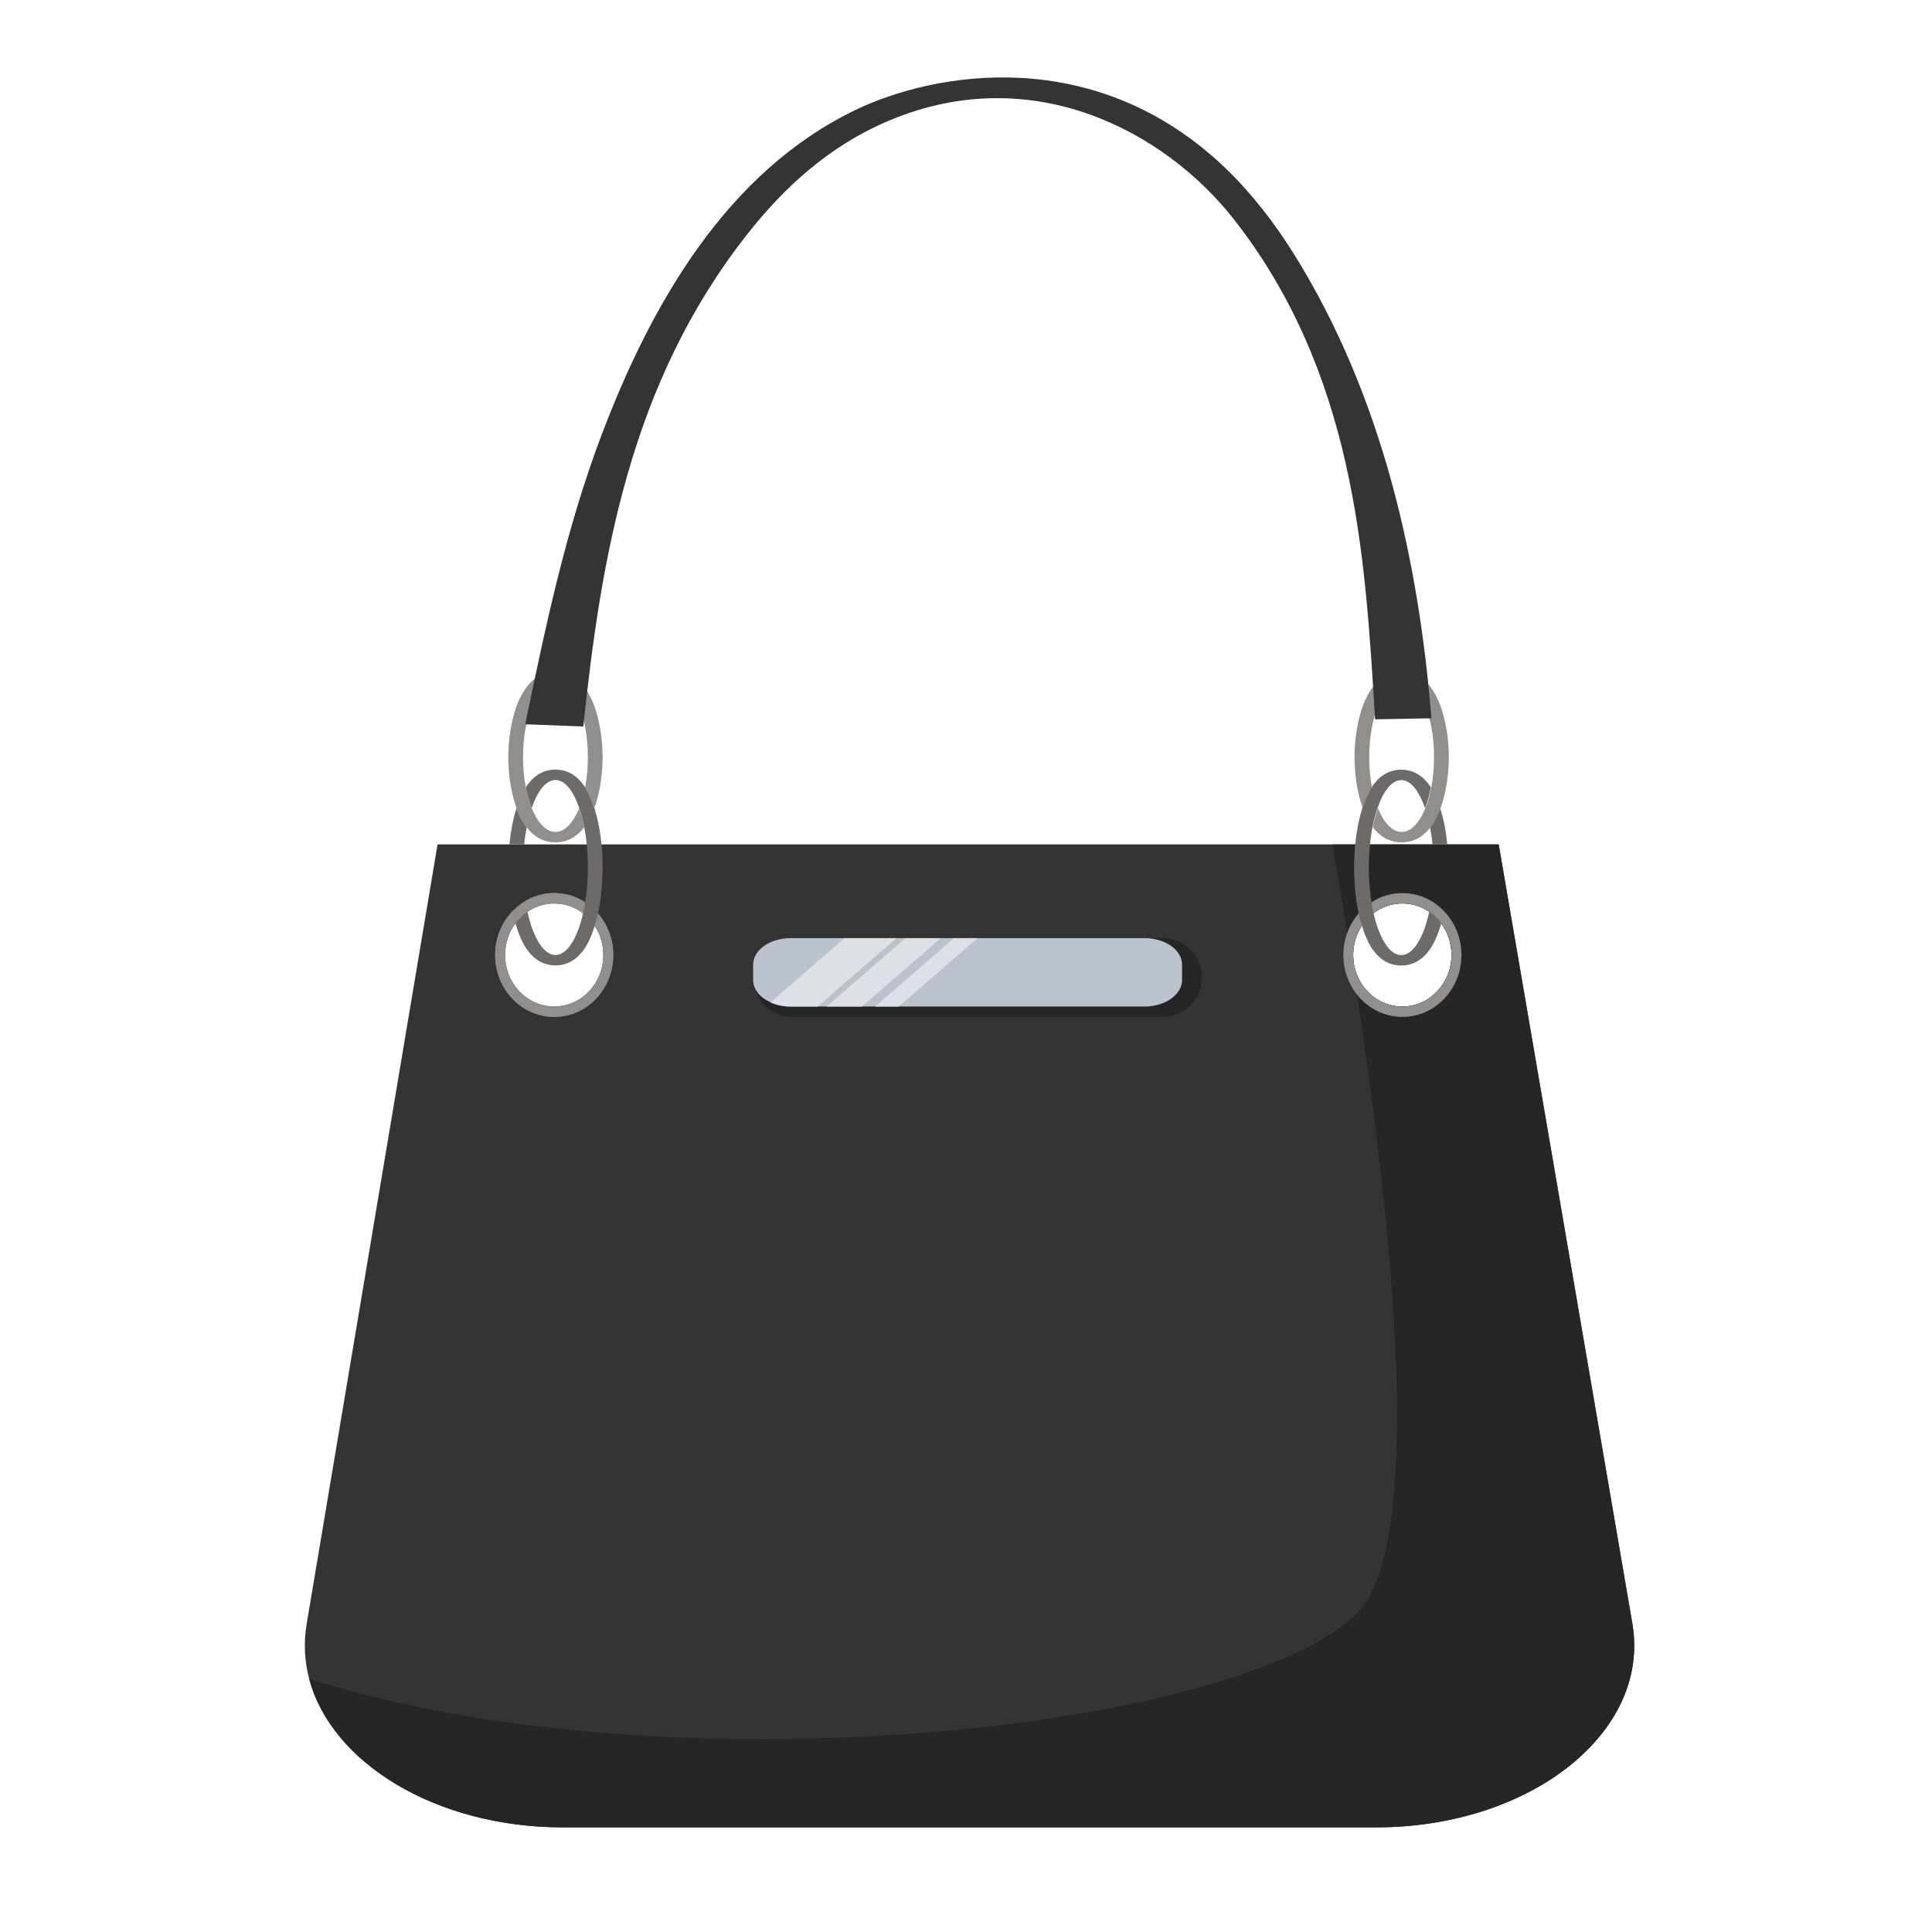 <svg xmlns="http://www.w3.org/2000/svg" xmlns:xlink="http://www.w3.org/1999/xlink" xmlns:xodm="http://www.corel.com/coreldraw/odm/2003" width="639.999" height="639.999" version="1.1" viewBox="0 0 6666.66 6666.66" xml:space="preserve" style="shape-rendering:geometricPrecision;text-rendering:geometricPrecision;image-rendering:optimizeQuality;fill-rule:evenodd;clip-rule:evenodd"><defs><style type="text/css">.fil0{fill-rule:nonzero}.fil1{fill:#262626}.fil1,.fil5{fill-rule:nonzero}.fil0{fill:#353434}.fil5{fill:#6d6a6a}.fil2,.fil3,.fil4{fill-rule:nonzero}.fil4{fill:#918e8e}.fil2{fill:#bac2cc}.fil3{fill:#dde1e6}</style></defs><g id="Layer_x0020_1"><path d="M4838.97 3473.15c-93.69,0 -169.56,-79.61 -169.56,-177.81 0,-98.17 75.87,-177.78 169.56,-177.78 93.66,0 169.56,79.61 169.56,177.78 0,98.2 -75.91,177.81 -169.56,177.81zm-2926.6 0c-93.66,0 -169.56,-79.61 -169.56,-177.81 0,-98.17 75.9,-177.78 169.56,-177.78 93.64,0 169.56,79.61 169.56,177.78 0,98.2 -75.92,177.81 -169.56,177.81zm3720.3 2128.94l-461.17 -2688.3 -3661.66 0 -451.7 2689.91c-10.9,65.04 -7.44,128.69 8.74,189.51 76.26,288.5 435.34,512.45 876.07,512.45l2805.21 0c534.47,0 948.69,-329.51 884.51,-703.57z" class="fil0"/><path d="M4748.15 6305.66l-2805.21 0c-440.73,0 -799.81,-223.96 -876.07,-512.45 464.04,146.44 1021.31,208.18 1560.37,208.18 935.88,-0.03 1816.74,-186.15 2058.38,-438.35 272.97,-284.98 74.22,-1723.47 -88.29,-2649.24l574.16 0 461.17 2688.3c4.39,25.59 6.54,50.94 6.57,76.01 0.41,341.56 -393.14,627.56 -891.09,627.56zm-78.74 -3010.33l0 0c0,98.2 75.87,177.81 169.56,177.81 93.66,0 169.56,-79.61 169.56,-177.81l0 0c0,-98.17 -75.91,-177.78 -169.56,-177.78 -93.69,0 -169.56,79.61 -169.56,177.78l0 0z" class="fil1"/><path d="M4011.65 3508.99l-1276.81 0c-65.46,0 -120.08,-46.25 -133.01,-107.85 7.42,24.18 28.39,44.78 57.05,57.57l0 0c20.12,9.2 44.04,14.44 69.77,14.44l1220.39 0c71.69,0 129.76,-40.98 129.76,-91.44l0 -53.15c0,-50.46 -58.06,-91.41 -129.76,-91.41l-1216.25 0c0.68,0 1.37,0 2.06,0l1276.81 0c75.09,0 135.91,60.83 135.91,135.91 0,75.09 -60.82,135.94 -135.91,135.94z" class="fil1"/><path d="M4078.78 3328.56l0 53.15c0,50.45 -58.06,91.44 -129.76,91.44l-1220.39 0c-25.72,0 -49.65,-5.24 -69.77,-14.44 -36.1,-16.15 -59.99,-44.6 -59.99,-77l0 -53.15c0,-50.46 58.07,-91.41 129.76,-91.41l1220.39 0c71.69,0 129.76,40.95 129.76,91.41z" class="fil2"/><path d="M2821.31 3473.15l-92.67 0c-25.72,0 -49.65,-5.24 -69.77,-14.44l255.19 -221.56 179.11 0 -271.87 236z" class="fil3"/><polygon points="2974.16 3473.15 2852.43 3473.15 3124.3 3237.15 3245.96 3237.15" class="fil3"/><polygon points="3101.3 3473.15 3019.74 3473.15 3291.65 3237.15 3373.21 3237.15" class="fil3"/><path d="M1912.37 3473.15c-93.66,0 -169.56,-79.61 -169.56,-177.81 0,-98.17 75.9,-177.78 169.56,-177.78 93.64,0 169.56,79.61 169.56,177.78 0,98.2 -75.92,177.81 -169.56,177.81zm0 -391.43c-112.54,0 -203.77,95.65 -203.77,213.62 0,118.02 91.23,213.66 203.77,213.66 112.55,0 203.77,-95.64 203.77,-213.66 0,-117.98 -91.22,-213.62 -203.77,-213.62z" class="fil4"/><path d="M4839.15 3473.15c-93.63,0 -169.56,-79.61 -169.56,-177.81 0,-98.17 75.93,-177.78 169.56,-177.78 93.66,0 169.56,79.61 169.56,177.78 0,98.2 -75.9,177.81 -169.56,177.81zm0 -391.43c-112.55,0 -203.77,95.65 -203.77,213.62 0,118.02 91.22,213.66 203.77,213.66 112.54,0 203.77,-95.64 203.77,-213.66 0,-117.98 -91.23,-213.62 -203.77,-213.62z" class="fil4"/><path d="M2063.39 3151.94c-3.27,14.94 -7,29.28 -11.2,42.83 18.76,28.59 29.74,63.24 29.74,100.56 0,98.2 -75.92,177.81 -169.56,177.81 -93.66,0 -169.56,-79.61 -169.56,-177.81 0,-41.18 13.36,-79.08 35.81,-109.18 -3.85,-13.34 -7.28,-27.33 -10.26,-41.94 -36.93,38.68 -59.76,92.11 -59.76,151.12 0,118.02 91.23,213.66 203.77,213.66 112.55,0 203.77,-95.64 203.77,-213.66 0,-55.17 -19.98,-105.49 -52.75,-143.39z" class="fil4"/><path d="M2012 3151.53c2.76,-12.1 5.23,-24.83 7.36,-38 -31.13,-20.15 -67.75,-31.81 -106.99,-31.81 -35.98,0 -69.76,9.82 -99.11,26.96 2.01,13.03 4.31,25.52 6.89,37.5 26.58,-18.06 58.24,-28.61 92.21,-28.61 37.25,0 71.66,12.63 99.63,33.97z" class="fil4"/><polygon points="1768.36 3144.22 1769.5 3143.12 1768.12 3143.12" class="fil5"/><path d="M1808.74 2913.79l-50.93 0c4.48,-45.9 12.7,-88.73 24.51,-125.46 9.02,24.66 20.54,47.37 34.96,66.26 -3.53,18.71 -6.5,38.48 -8.54,59.2z" class="fil5"/><path d="M2079.41 2993.4c0,56.43 -5.59,110.79 -16.07,158.55 -3.26,14.98 -7.03,29.24 -11.2,42.79 -2.24,7.36 -4.64,14.44 -7.11,21.25 -10.57,28.46 -42.7,115.24 -128.35,115.24 -85.64,0 -117.81,-86.78 -128.38,-115.24 -3.43,-9.44 -6.68,-19.5 -9.65,-29.83 11.63,-15.64 25.62,-29.19 41.5,-40.03 19.44,89.28 55.41,149.21 96.53,149.21 40.29,0 75.68,-57.57 95.31,-143.84 2.72,-12.11 5.18,-24.8 7.32,-38 5.98,-36.78 9.23,-77.37 9.23,-120.1 0,-50.08 -4.48,-97.32 -12.49,-138.81 -4.69,-24.25 -10.48,-46.63 -17.41,-66.43 -20.34,-59.42 -49.55,-96.63 -81.97,-96.63 -32.45,0 -61.65,37.22 -82,96.63 -8.43,-20.87 -15.35,-44.95 -20.43,-71.39 19.83,-30.72 51.76,-61.13 102.43,-61.13 50.65,0 82.57,30.41 102.42,61.13 13.72,21.15 21.65,42.49 25.93,54.12 2.15,5.68 4.06,11.5 5.97,17.52 18.43,57.36 28.4,129.26 28.4,205z" class="fil5"/><path d="M2079.41 2612.6c0,51 -7.42,118.33 -28.4,175.8 -1.91,-6.02 -3.83,-11.84 -5.97,-17.52 -4.28,-11.63 -12.21,-32.97 -25.93,-54.12 6.09,-31.87 9.44,-67.08 9.44,-104.16 0,-142.54 -50.01,-258.12 -111.87,-258.12 -61.83,0 -111.9,115.58 -111.9,258.12 0,37.08 3.36,72.29 9.46,104.16 5.08,26.44 12,50.53 20.43,71.39 20.35,50.83 49.55,82.61 82,82.61 32.43,0 61.63,-31.78 81.97,-82.61 6.93,19.8 12.71,42.18 17.41,66.43 -24.13,31.46 -56.47,52.06 -99.38,52.06 -42.94,0 -75.28,-20.59 -99.4,-52.06 -14.42,-18.89 -25.94,-41.6 -34.96,-66.26 -20.98,-57.4 -28.39,-124.72 -28.39,-175.73 0,-109.18 34.27,-294 162.74,-294 128.47,0 162.72,184.82 162.72,294z" class="fil4"/><polygon points="4983.6 3144.58 4982.44 3143.49 4983.8 3143.49" class="fil5"/><path d="M4943.17 2914.17l50.9 0c-4.41,-45.87 -12.69,-88.69 -24.49,-125.5 -9.03,24.66 -20.52,47.41 -34.96,66.26 3.52,18.71 6.5,38.51 8.55,59.24z" class="fil5"/><path d="M4672.49 2993.77c0,56.44 5.61,110.8 16.08,158.56 3.25,14.98 7.01,29.24 11.18,42.82 2.26,7.32 4.65,14.41 7.12,21.22 10.57,28.49 42.69,115.24 128.34,115.24 85.66,0 117.81,-86.75 128.38,-115.24 3.45,-9.44 6.7,-19.5 9.68,-29.84 -11.59,-15.63 -25.62,-29.2 -41.52,-40.02 -19.43,89.28 -55.41,149.25 -96.54,149.25 -40.26,0 -75.66,-57.61 -95.3,-143.87 -2.74,-12.11 -5.2,-24.81 -7.32,-38.01 -5.99,-36.77 -9.24,-77.37 -9.24,-120.1 0,-50.04 4.48,-97.28 12.49,-138.84 4.69,-24.22 10.46,-46.62 17.41,-66.39 20.35,-59.46 49.53,-96.64 81.96,-96.64 32.46,0 61.68,37.18 81.99,96.64 8.45,-20.87 15.4,-44.95 20.46,-71.43 -19.87,-30.69 -51.79,-61.1 -102.45,-61.1 -50.63,0 -82.57,30.41 -102.41,61.1 -13.72,21.17 -21.65,42.55 -25.93,54.15 -2.15,5.64 -4.07,11.46 -5.98,17.51 -18.4,57.36 -28.39,129.27 -28.39,205z" class="fil5"/><path d="M4673.86 2612.6c0,51 7.42,118.33 28.39,175.8 1.91,-6.02 3.83,-11.84 5.98,-17.52 4.28,-11.63 12.21,-32.97 25.93,-54.12 -6.09,-31.87 -9.44,-67.08 -9.44,-104.16 0,-142.54 50.06,-258.12 111.86,-258.12 61.88,0 111.9,115.58 111.9,258.12 0,37.08 -3.36,72.29 -9.44,104.16 -5.06,26.44 -12,50.53 -20.46,71.39 -20.31,50.83 -49.53,82.61 -81.99,82.61 -32.43,0 -61.64,-31.78 -81.95,-82.61 -6.91,19.8 -12.73,42.18 -17.38,66.43 24.08,31.46 56.43,52.06 99.33,52.06 42.94,0 75.29,-20.59 99.41,-52.06 14.47,-18.89 25.93,-41.6 35,-66.26 20.93,-57.4 28.35,-124.72 28.35,-175.73 0,-109.18 -34.26,-294 -162.75,-294 -128.45,0 -162.72,184.82 -162.72,294z" class="fil4"/><path d="M1816.9 2499.28l-4.48 -0.17c69.51,-334.75 139.22,-670.38 262.96,-997.22 171.13,-451.94 432.39,-909.45 877.95,-1123.11 272.53,-130.7 826.81,-229.42 1276.19,202.26 93.81,90.72 168.36,189.37 232.22,290.38 310.46,494.97 434.25,1069.89 477.63,1607.17 -64.82,1.17 -129.61,2.33 -194.43,3.49 -17.71,-295.64 -35.64,-592.12 -101.79,-884.34 -66.13,-292.27 -181.91,-581.62 -385.09,-840.56 -239.19,-304.93 -694.37,-546.97 -1184.93,-343.2 -216.96,90.14 -372.19,239.07 -494.52,394.28 -404.15,512.58 -504.3,1113.94 -565.85,1698.74 -65.31,-2.57 -130.55,-5.14 -195.85,-7.7z" class="fil0"/></g></svg>
